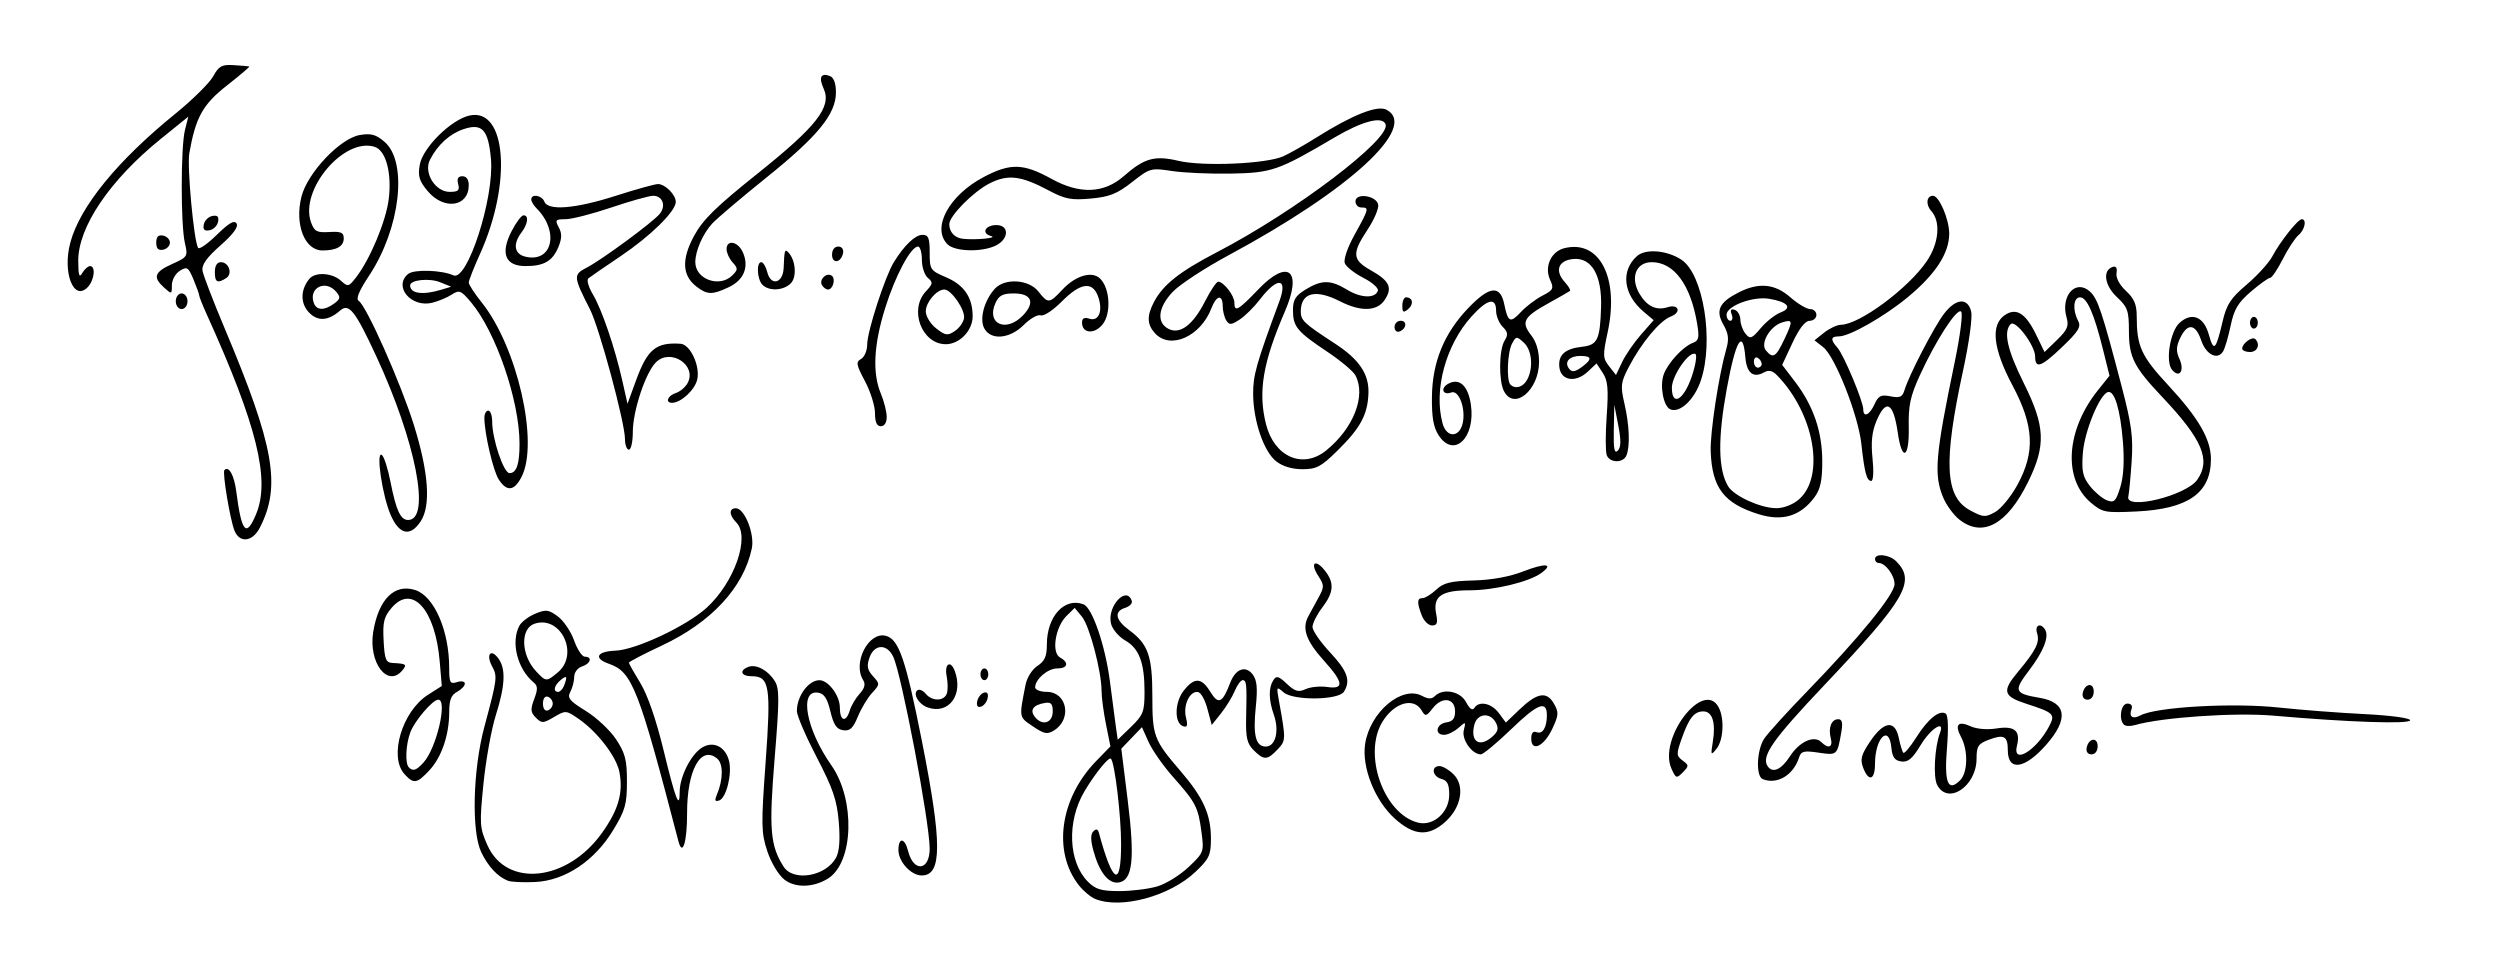 <?xml version="1.0" encoding="UTF-8" standalone="no"?>
<!-- Created with Inkscape (http://www.inkscape.org/) -->
<svg
   xmlns:svg="http://www.w3.org/2000/svg"
   xmlns="http://www.w3.org/2000/svg"
   version="1.0"
   width="640"
   height="248"
   id="svg2">
  <defs
     id="defs5" />
  <path
     d="M 280.388,230.138 C 279.227,229.668 277.34,228.094 276.195,226.638 C 269.431,218.04 271.323,204.396 280.603,194.847 L 284.268,191.077 L 283.134,185.43 C 282.51,182.325 282,178.485 282,176.898 C 282,171.901 278.926,160.246 276.985,157.884 L 275.122,155.618 L 273.029,157.677 C 270.161,160.5 269.125,167.048 271.349,168.293 C 273.74,169.631 273.374,171.118 270.655,171.118 C 268.236,171.118 265,173.881 265,175.946 C 265,176.591 266.334,177.118 267.965,177.118 C 273.169,177.118 274.5,184.075 269.851,186.979 C 268.111,188.065 267.32,187.914 264.397,185.934 C 260.81,183.505 260.87,183.84 262.532,175.334 C 262.897,173.465 264.213,171.369 265.587,170.469 C 267.461,169.241 268,168.009 268,164.953 C 268,157.782 272.522,152.846 277.383,154.711 C 279.646,155.58 282.993,165.399 284.159,174.594 C 284.719,179.007 285.394,184.138 285.658,185.996 L 286.139,189.375 L 289.569,186.05 C 292.68,183.035 293,182.198 293,177.071 C 293,169.632 291.619,165.988 288.021,163.935 C 286.399,163.009 284.781,161.093 284.426,159.677 C 283.328,155.304 288.381,149.761 289.743,153.845 C 289.945,154.452 289.185,155.241 288.055,155.6 C 285.12,156.532 285.514,158.7 289.097,161.338 C 293.929,164.894 295,167.942 295,178.134 C 295,188.446 295.363,189.42 302.161,197.329 C 308.062,204.195 310,208.499 310,214.74 C 310,218.897 309.553,219.852 306.055,223.18 C 299.487,229.428 287.005,232.811 280.388,230.138 z M 296.315,226.905 C 298.542,226.238 302.141,224.001 304.314,221.934 C 308.191,218.245 308.252,218.078 307.575,212.973 C 306.733,206.625 306.131,205.458 300.328,198.924 C 297.806,196.084 294.976,192.05 294.04,189.958 L 292.338,186.156 L 289.696,188.913 L 287.055,191.669 L 288.699,204.913 C 290.573,220.009 289.969,225.408 286.347,225.925 C 283.772,226.292 281.399,223.279 279.902,217.74 C 279.177,215.056 279.174,213.543 279.894,212.823 C 280.614,212.103 281.052,212.219 281.318,213.2 C 284.882,226.366 287,227.422 287,216.033 C 287,208.81 285.394,195.337 284.4,194.226 C 283.878,193.642 280.284,198.076 277.599,202.618 C 273.066,210.287 273.482,220.69 278.524,225.733 C 280.478,227.686 281.937,228.118 286.589,228.118 C 289.712,228.118 294.089,227.572 296.315,226.905 z M 269.5,182.104 C 269.5,180.173 269.053,179.692 267.5,179.951 C 264.447,180.46 263.515,181.828 265,183.618 C 266.913,185.923 269.5,185.052 269.5,182.104 z M 200.799,225.174 C 199.297,223.993 197.409,220.855 196.435,217.921 C 194.865,213.195 194.827,211.228 195.999,195.13 C 197.413,175.71 196.996,173.118 192.465,173.118 C 189.706,173.118 189.159,171.654 191.572,170.728 C 193.598,169.951 196.627,171.588 198.374,174.403 C 199.542,176.284 199.532,179.256 198.31,194.118 C 196.818,212.262 197.167,216.476 200.609,221.868 C 203.113,225.788 211.471,224.343 214.038,219.546 C 214.882,217.97 215.108,214.958 214.725,210.406 C 214.256,204.831 213.247,201.873 209.077,193.859 C 206.285,188.491 204,183.174 204,182.043 C 204,178.211 206.939,174.167 209.75,174.133 C 212.026,174.105 215,178.062 215,181.118 C 215,184.639 216.567,185.101 217.548,181.868 C 217.923,180.63 219.057,178.711 220.069,177.602 C 221.354,176.194 221.625,175.139 220.969,174.102 C 218.197,169.718 222.353,161.613 226.78,162.77 C 230.109,163.641 231.845,168.71 236.012,189.735 C 241.208,215.949 241.197,224.118 235.965,224.118 C 233.224,224.118 230,220.605 230,217.618 C 230,214.274 231.611,214.431 232.471,217.858 C 233.86,223.39 238.002,222.943 237.997,217.261 C 237.991,210.473 230.798,172.599 228.664,168.118 C 227.054,164.738 223.816,164.855 222.592,168.337 C 221.833,170.495 222.017,171.479 223.482,173.098 C 225.281,175.086 225.276,175.196 223.26,177.378 C 222.123,178.61 220.483,181.338 219.617,183.44 C 218.376,186.452 217.577,187.194 215.851,186.94 C 214.172,186.693 213.407,185.565 212.58,182.118 C 211.764,178.716 210.98,177.544 209.372,177.314 C 204.506,176.62 206.384,186.729 212.829,195.918 C 219.014,204.737 218.541,220.801 211.976,224.901 C 208.228,227.241 203.572,227.355 200.799,225.174 z M 130,225.462 C 127.355,224.395 124.952,221.817 123.203,218.17 C 120.662,212.87 121.047,197.096 123.985,186.118 C 127.321,173.653 127.379,173.195 125.962,170.547 C 124.345,167.526 125.653,165.922 127.582,168.56 C 129.532,171.227 129.34,175.457 126.923,183.118 C 125.795,186.693 124.375,194.568 123.768,200.618 C 122.729,210.97 122.789,211.898 124.778,216.372 C 129.653,227.339 145.178,225.698 154.074,213.274 C 158.312,207.357 159.574,202.99 158.579,197.687 C 157.839,193.744 153.015,187.426 148.182,184.07 C 144.933,181.814 144.802,181.804 141.833,183.557 C 139.04,185.207 138.675,185.221 137.183,183.729 C 135.822,182.369 135.754,181.607 136.755,178.955 C 137.709,176.427 137.682,175.582 136.62,174.708 C 132.454,171.284 130.716,164.386 132.962,160.189 C 133.491,159.201 135.319,157.814 137.025,157.107 C 139.766,155.972 140.441,156.054 142.814,157.811 C 144.291,158.904 146.161,161.671 146.969,163.958 C 147.777,166.246 149.015,168.118 149.719,168.118 C 151.732,168.118 151.215,169.915 149,170.618 C 147.879,170.973 147,172.131 147,173.251 C 147,174.35 146.554,176.083 146.008,177.103 C 145.166,178.677 145.764,179.416 149.974,182.007 C 152.701,183.684 156.184,186.952 157.716,189.268 C 160.057,192.81 160.5,194.532 160.498,200.091 C 160.496,205.877 160.059,207.424 156.998,212.477 C 152.197,220.404 144.677,225.418 137.026,225.795 C 133.987,225.944 130.825,225.794 130,225.462 z M 141.5,180.118 C 141.5,179.384 140.938,178.597 140.25,178.368 C 139.506,178.12 139,178.829 139,180.118 C 139,181.407 139.506,182.116 140.25,181.868 C 140.938,181.638 141.5,180.851 141.5,180.118 z M 144.393,175.536 C 145.332,173.09 145.128,172.766 143.5,174.118 C 141.838,175.497 141.51,177.118 142.893,177.118 C 143.384,177.118 144.059,176.406 144.393,175.536 z M 142.809,172.126 C 148.336,167.519 143.617,157.518 136.919,159.643 C 133.138,160.843 133.322,167.661 137.248,171.868 C 139.766,174.565 139.878,174.57 142.809,172.126 z M 173.684,215.382 C 163.421,176.018 161.851,172.008 155.896,169.932 C 151.862,168.525 152.742,166.753 157.566,166.569 C 162.755,166.371 175.682,160.303 180.836,155.646 C 187.991,149.183 192.123,137.383 188.5,133.761 C 186.621,131.881 186.566,130.118 188.386,130.118 C 190.622,130.118 193.24,136.731 192.462,140.415 C 190.348,150.424 182.086,159.333 169.402,165.276 C 164.781,167.442 161,169.41 161,169.651 C 161,169.891 162.316,172.232 163.924,174.853 C 165.763,177.849 167.961,184.196 169.847,191.957 C 172.948,204.721 174,207.438 174,202.685 C 174,198.925 176.804,193.292 179.582,191.472 C 182.499,189.561 185.697,191.063 186.631,194.784 C 187.471,198.13 185.919,204.328 184.091,204.928 C 183.043,205.272 182.89,204.906 183.493,203.504 C 185.154,199.645 185.201,195.529 183.599,194.2 C 179.415,190.727 175.871,197.146 175.895,208.154 C 175.911,215.533 174.73,219.394 173.684,215.382 z M 357.046,209.54 C 351.958,204.943 348.576,196.434 349.469,190.476 C 350.695,182.303 358.887,175.381 364.058,178.149 C 365.618,178.983 366.517,179 367.307,178.21 C 369.429,176.089 373.845,176.943 375.321,179.76 C 376.206,181.45 376.96,181.991 377.412,181.26 C 378.603,179.333 381.81,179.988 383.703,182.545 L 385.5,184.972 L 389,181.625 C 393.51,177.312 395.957,176.896 397.806,180.128 C 399.083,182.362 399.035,183.076 397.369,186.615 C 395.25,191.114 392,192.609 392,189.084 C 392,187.613 392.461,187.081 393.417,187.448 C 394.915,188.022 396,186.193 396,183.095 C 396,179.228 393.655,180.123 387.031,186.518 C 383.271,190.148 379.701,193.118 379.097,193.118 C 376.829,193.118 374.137,189.31 374.731,186.942 C 375.295,184.695 375.248,184.676 373.328,186.368 C 372.236,187.33 370.59,188.118 369.671,188.118 C 367.152,188.118 367.664,185.304 370.25,184.937 C 371.894,184.704 372.5,183.948 372.5,182.131 C 372.5,178.705 369.219,178.203 366.821,181.262 C 365.117,183.437 364.896,183.484 363.938,181.868 C 361.901,178.431 356.951,179.842 353.937,184.72 C 348.801,193.03 354.212,208.41 363.043,210.6 C 366.95,211.569 371,207.93 371,203.451 C 371,200.771 370.522,199.805 369,199.407 C 366.682,198.801 366.274,196.118 368.5,196.118 C 369.325,196.118 370.951,197.068 372.113,198.23 C 375.063,201.181 374.115,206.675 370.019,210.368 C 365.729,214.235 361.977,213.995 357.046,209.54 z M 382.139,188.492 C 383.506,187.255 383.696,186.417 382.933,184.992 C 381.474,182.266 378.166,182.608 377.425,185.561 C 376.324,189.946 378.818,191.497 382.139,188.492 z M 495.925,200.977 C 494.843,198.956 495.259,191.212 496.643,187.605 C 497.969,184.15 494.277,186.463 491.727,190.685 C 489.583,194.235 488.47,195.182 486.734,194.935 C 485.027,194.693 484.426,193.851 484.187,191.368 C 483.604,185.33 480,188.932 480,195.552 C 480,199.718 478.378,200.242 476.967,196.531 C 476.152,194.386 476.461,193.234 478.78,189.781 C 482.279,184.571 485.135,184.234 486.093,188.918 C 486.464,190.734 486.991,192.442 487.263,192.714 C 487.536,192.987 489.014,191.224 490.549,188.798 C 493.553,184.05 496.475,181.675 498.086,182.671 C 498.717,183.061 498.841,186.366 498.419,191.567 C 497.698,200.444 498.693,202.853 501.796,199.75 C 503.76,197.786 503.88,192.131 502.032,188.677 C 500.312,185.463 501.247,184.454 504.55,185.958 C 506.055,186.644 508.775,186.857 511.156,186.477 C 515.721,185.747 517.299,187.078 516.35,190.859 C 515.079,195.922 521.302,192.181 524.591,185.906 C 526.197,182.842 525.794,182.442 518.83,180.198 C 512.825,178.263 512.454,176.96 516.521,172.093 C 521.238,166.447 522.236,164.435 521.488,162.08 C 520.838,160.031 522.401,159.339 523.535,161.174 C 524.646,162.972 523.157,166.759 519.406,171.673 C 515.419,176.896 515.679,177.55 522.172,178.647 C 529.045,179.808 529.637,184.045 523.848,190.638 C 518.343,196.907 514,197.539 514,192.07 C 514,188.44 513.033,187.902 509.147,189.368 C 506.41,190.401 506,191.032 506,194.202 C 506,201.273 498.708,206.177 495.925,200.977 z M 103.537,198.158 C 99.496,193.693 102.952,182.074 109.574,177.861 L 113.101,175.618 L 112.561,169.285 C 111.431,156.037 105.541,149.462 100.282,155.576 C 98.282,157.901 97.954,159.23 98.203,163.978 C 98.458,168.811 98.786,169.632 100.5,169.72 C 104.019,169.899 104.269,170.089 103,171.618 C 99.224,176.168 94.254,169.582 95.547,161.741 C 96.929,153.355 101.022,149.31 106.347,151.067 C 111.157,152.655 114.982,161.443 114.994,170.935 C 114.999,174.796 115.211,175.185 117,174.618 C 118.118,174.263 119,174.438 119,175.015 C 119,175.583 118.1,176.529 117,177.118 C 115.499,177.921 115,179.211 115,182.287 C 115,188.14 113.054,193.848 109.912,197.211 C 106.707,200.643 105.895,200.764 103.537,198.158 z M 108.44,195.184 C 111.75,191.527 114.644,179.118 112.187,179.118 C 110.78,179.118 106.173,184.495 105.064,187.433 C 103.869,190.595 103.656,195.44 104.667,196.451 C 105.739,197.523 106.578,197.241 108.44,195.184 z M 451.25,199.455 C 449.455,198.731 449.709,192.002 451.64,189.09 C 452.542,187.73 457.43,182.343 462.502,177.118 C 475.999,163.212 485,152.178 485,149.536 C 485,147.244 482.651,144.118 480.929,144.118 C 480.418,144.118 480,143.668 480,143.118 C 480,141.557 483.683,141.944 485.427,143.688 C 490.536,148.797 487.878,153.377 467.021,175.401 C 453.879,189.278 450.893,193.517 452.465,196.061 C 453.709,198.075 455.992,197.101 458.241,193.598 C 460.654,189.838 464.426,188.144 466.273,189.991 C 468.069,191.787 469.281,191.3 468.685,189.021 C 467.981,186.329 468.837,184.118 470.582,184.118 C 471.574,184.118 471.796,185.011 471.388,187.368 C 470.351,193.372 470.327,193.394 465.571,192.681 C 461.808,192.116 461.079,192.293 460.571,193.893 C 459.125,198.449 454.942,200.945 451.25,199.455 z M 427.911,196.821 C 424.391,189.095 436.083,173.799 439.965,181.052 C 441.496,183.913 441.221,189.461 439.438,191.677 C 437.971,193.499 437.914,193.386 438.492,189.824 C 439.275,184.997 438.364,182.118 436.055,182.118 C 433.712,182.118 432.378,183.795 430.509,189.091 C 429.107,193.066 429.125,193.49 430.746,194.693 C 432.396,195.918 432.399,196.098 430.802,197.718 C 429.198,199.347 429.039,199.298 427.911,196.821 z M 320.933,192.051 C 319.25,190.367 318.894,188.84 319.012,183.801 C 319.215,175.161 319.119,174.118 318.121,174.118 C 317.638,174.118 316.728,175.361 316.099,176.88 C 315.469,178.399 313.886,180.982 312.58,182.619 L 310.206,185.597 L 309.065,181.357 C 308.399,178.886 307.328,177.118 306.497,177.118 C 304.404,177.118 302.852,180.68 303.617,183.728 C 304.121,185.737 303.946,186.268 302.891,185.921 C 300.59,185.164 300.668,179.809 303.024,176.814 C 305.773,173.319 307.597,173.407 309.87,177.144 C 311.895,180.475 312.96,179.983 314.927,174.809 C 316.303,171.191 318.886,170.252 320.716,172.705 C 321.78,174.132 321.978,176.199 321.495,180.839 C 320.726,188.224 321.445,191.118 324.048,191.118 C 326.542,191.118 327.549,187.132 326.104,182.986 C 324.765,179.144 324.716,176.115 325.963,174.144 C 326.749,172.901 327.293,173.044 329.437,175.059 C 331.524,177.02 332.385,177.263 334.24,176.419 C 335.483,175.853 337.962,175.604 339.75,175.867 C 344.176,176.517 343.962,174.716 338.953,169.161 C 334.359,164.068 333.239,160.909 334.922,157.794 C 335.569,156.597 336.787,154.356 337.629,152.814 C 339.017,150.274 339.005,149.774 337.5,147.478 C 335.324,144.156 336.617,142.933 339.086,145.978 C 341.648,149.139 341.497,151.599 338.5,155.529 C 337.125,157.331 336,159.571 336,160.505 C 336,161.439 338.025,164.368 340.5,167.014 C 344.961,171.783 345.831,174.256 344.042,177.084 C 342.659,179.271 331.096,179.395 328.614,177.249 C 326.804,175.684 326.754,175.759 327.36,179.118 C 329.228,189.457 329.226,189.556 327.045,191.868 C 324.425,194.644 323.553,194.671 320.933,192.051 z M 534.177,191.451 C 534.663,188.942 537,188.597 537,191.034 C 537,192.263 536.354,193.118 535.427,193.118 C 534.495,193.118 533.985,192.437 534.177,191.451 z M 543.725,185.509 C 542.308,184.092 542.959,180.118 544.607,180.118 C 545.575,180.118 546,180.675 545.676,181.52 C 544.921,183.487 545.955,184.212 547.973,183.132 C 552.023,180.964 571.683,179.861 583.5,181.139 C 589,181.733 598.788,182.484 605.25,182.806 C 611.938,183.14 617,183.818 617,184.382 C 617,185.424 601.306,184.898 582,183.208 C 572.206,182.351 553.259,183.647 546.475,185.639 C 545.361,185.966 544.123,185.907 543.725,185.509 z M 237.389,181.07 C 235.093,180.216 233.577,177.497 234.93,176.661 C 235.394,176.374 236.329,176.81 237.009,177.629 C 238.608,179.555 241.623,179.542 242.366,177.607 C 242.685,176.776 242.677,174.751 242.348,173.107 C 241.721,169.971 243.31,168.878 244.393,171.699 C 246.751,177.844 242.828,183.092 237.389,181.07 z M 250.155,179.566 C 250.345,178.585 251.105,177.582 251.845,177.335 C 252.706,177.049 253.066,177.53 252.845,178.67 C 252.655,179.65 251.895,180.654 251.155,180.9 C 250.294,181.187 249.934,180.706 250.155,179.566 z M 533.177,177.451 C 533.663,174.942 536,174.597 536,177.034 C 536,178.263 535.354,179.118 534.427,179.118 C 533.495,179.118 532.985,178.437 533.177,177.451 z M 251,172.618 C 251,171.793 251.45,171.118 252,171.118 C 252.55,171.118 253,171.793 253,172.618 C 253,173.443 252.55,174.118 252,174.118 C 251.45,174.118 251,173.443 251,172.618 z M 363.975,157.553 C 362.694,154.183 362.745,153.118 364.186,153.118 C 364.838,153.118 366.407,152.144 367.674,150.954 C 369.546,149.195 371.335,148.755 377.239,148.599 C 381.86,148.477 386.478,147.637 389.94,146.286 C 395.6,144.079 397.881,144.269 394.592,146.674 C 391.44,148.979 382.572,151.118 376.168,151.118 C 368.969,151.118 366.763,152.683 367.658,157.156 C 368.123,159.481 367.895,160.118 366.6,160.118 C 365.693,160.118 364.512,158.963 363.975,157.553 z M 60.038,135.868 C 58.909,133.102 56.878,120.906 57.451,120.333 C 58.595,119.189 59.949,121.66 60.497,125.891 C 61.85,136.337 63.031,137.682 65.551,131.65 C 69.238,122.825 65.8,108.905 52.9,80.423 C 51.855,78.115 51,75.963 51,75.64 C 51,75.318 50.342,73.478 49.538,71.554 C 48.209,68.373 47.889,68.17 46.038,69.326 C 44.901,70.036 44,71.667 44,73.013 C 44,75.364 43.948,75.38 42,73.618 C 39.065,70.962 39.521,69.638 44.076,67.583 C 48.046,65.793 48.131,65.652 47.326,62.181 C 46.241,57.501 46.263,37.551 47.358,33.237 L 48.216,29.857 L 41.197,35.528 C 28.105,46.106 19.975,58.131 20.03,66.834 C 20.054,70.57 20.284,71.235 21.08,69.868 C 21.641,68.905 22.527,68.118 23.05,68.118 C 24.585,68.118 24.139,71.836 22.394,73.581 C 18.801,77.174 15.954,69.716 18.007,62.09 C 20.492,52.865 30.001,41.197 44.881,29.118 C 49.285,25.543 53.65,21.23 54.582,19.533 C 56.042,16.876 56.777,16.481 59.888,16.679 C 61.875,16.806 63.649,16.956 63.832,17.013 C 64.014,17.071 61.442,19.255 58.115,21.868 C 51.908,26.742 50.079,30.032 48.465,39.224 C 47.86,42.668 49.625,61.698 50.713,63.461 C 50.999,63.925 53.154,62.421 55.5,60.118 C 58.613,57.063 59.981,56.277 60.559,57.213 C 61.088,58.069 59.712,59.942 56.426,62.837 C 52.938,65.91 51.597,67.789 51.834,69.27 C 52.017,70.421 54.569,77.066 57.504,84.037 C 70.222,114.247 72.019,124.446 66.5,135.117 C 64.636,138.722 61.359,139.102 60.038,135.868 z M 100.029,131.868 C 97.884,126.964 96.175,115.49 97.732,116.452 C 98.281,116.791 99.286,119.892 99.964,123.343 C 101.406,130.674 102.534,133.118 104.476,133.118 C 110.378,133.118 106.474,113.061 96.306,91.148 C 90.922,79.545 89.328,77.53 87.088,79.491 C 83.995,82.199 81.287,82.343 79.03,79.92 C 76.853,77.583 76.923,74.12 79.203,71.373 C 80.696,69.574 85.02,69.825 87.248,71.842 C 89.064,73.485 89.244,73.45 91.09,71.092 C 94.709,66.467 98.823,56.637 99.518,50.95 C 100.335,44.259 98.782,38.501 95.916,37.591 C 88.043,35.092 76.631,48.636 79.627,56.921 C 80.471,59.255 81.099,59.588 84.301,59.398 C 87.321,59.218 88,59.519 88,61.041 C 88,63.067 86.135,64.118 82.541,64.118 C 77.986,64.118 75.385,57.447 77.172,50.35 C 78.705,44.259 87.057,35.428 92.098,34.567 C 94.991,34.073 96.235,34.416 98.446,36.317 C 104.457,41.488 102.483,58.524 94.474,70.59 C 91.938,74.411 91.056,76.535 91.812,77.002 C 93.789,78.223 102.679,98.236 105.996,108.932 C 109.745,121.017 110.332,129.436 107.707,133.442 C 105.054,137.491 102.236,136.913 100.029,131.868 z M 85.521,77.726 C 87.138,76.543 87.224,76.092 86.09,74.726 C 83.356,71.431 78.859,73.702 80.362,77.618 C 81.081,79.494 83.047,79.535 85.521,77.726 z M 501.61,133.025 C 500.147,131.874 498.286,129.344 497.475,127.403 C 495.013,121.511 495.423,116.668 500.42,92.624 C 501.811,85.933 502.533,80.251 502.053,79.771 C 501.012,78.73 495.54,87.177 491.464,96.118 C 489.024,101.468 488.525,103.82 488.641,109.415 C 488.805,117.321 486.906,118.284 485.841,110.835 C 484.714,102.959 482.811,101.933 480.332,107.865 C 479.215,110.539 478.939,113.258 479.368,117.365 C 479.709,120.624 479.572,123.118 479.052,123.118 C 477.876,123.118 477.321,121.046 476.504,113.618 C 475.693,106.238 469.775,91.242 466.738,88.868 L 464.5,87.118 L 467,85.14 C 468.375,84.052 470.305,83.152 471.29,83.14 C 476.026,83.081 488.548,73.804 493.25,66.871 C 496.381,62.255 496.875,56.742 494.402,54.009 C 492.918,52.37 493.174,50.118 494.843,50.118 C 496.42,50.118 499,56.141 499,59.822 C 499,64.836 495.465,70.243 488.347,76.118 C 482.333,81.082 473.472,86.117 470.75,86.117 C 468.633,86.118 468.536,86.939 470.405,89.039 C 472.001,90.831 477,102.772 477,104.79 C 477,107.002 478.605,106.281 479.872,103.499 C 480.876,101.296 481.527,100.973 483.977,101.463 C 486.378,101.943 487.006,101.657 487.562,99.831 C 488.726,96.006 495.065,83.76 497.637,80.368 C 500.656,76.387 503.706,76.098 504.612,79.707 C 504.987,81.204 504.113,87.608 502.54,94.886 C 497.465,118.362 497.898,127.153 504.3,130.618 C 507.698,132.457 508.217,132.495 510.748,131.09 C 512.261,130.249 514.84,127.099 516.477,124.09 C 521.04,115.702 520.708,109.016 515.215,98.701 C 510.24,89.357 509.541,83.253 513.155,80.722 C 516.122,78.644 518.545,80.128 521.241,85.677 L 523.401,90.122 L 526.602,87.019 C 529.261,84.442 529.674,83.466 529.04,81.258 C 527.454,75.727 531.387,71.348 535.002,74.62 C 537.026,76.452 538.113,79.693 543.132,98.871 C 545.688,108.639 546.121,111.881 545.701,118.118 C 545.424,122.243 545.04,126.293 544.848,127.118 C 544.013,130.715 559.635,126.905 562.502,122.812 C 566.044,117.755 563.814,112.492 553.523,101.618 C 546.283,93.967 545.008,91.445 545.004,84.769 C 545,79.531 544.679,78.62 541.927,76.049 C 538.754,73.086 538.203,69.202 540.832,68.335 C 541.705,68.047 542.049,68.588 541.832,69.908 C 541.631,71.122 542.59,72.931 544.25,74.471 C 546.349,76.418 547,77.951 547,80.945 C 547,88.667 548.13,91.139 555.088,98.643 C 562.822,106.985 566,112.485 566,117.531 C 566,126.201 560.174,130.302 546.961,130.934 C 538.893,131.32 538.246,131.196 535.277,128.697 C 528.087,122.648 528.863,110.147 537.065,99.902 L 540.039,96.186 L 538.349,89.402 C 536.052,80.182 534.258,76.118 532.487,76.118 C 530.781,76.118 530.518,79.348 531.998,82.114 C 532.828,83.665 532.117,84.818 527.769,88.966 C 522.534,93.96 521,94.486 521,91.291 C 521,88.46 515.959,81.759 514.744,82.974 C 512.811,84.906 513.841,89.547 518.104,98.118 C 523.59,109.147 523.798,114.022 519.182,123.399 C 513.826,134.279 507.564,137.709 501.61,133.025 z M 543.469,113.118 C 542.799,104.798 541.307,99.869 539.613,100.375 C 537.473,101.014 533.601,110.491 533.202,116.063 C 532.872,120.673 533.185,122.099 535.04,124.451 C 536.27,126.009 538.227,127.644 539.388,128.084 C 541.233,128.783 541.663,128.361 542.786,124.751 C 543.632,122.035 543.866,118.047 543.469,113.118 z M 450.224,131.639 C 441.319,128.878 438.275,124.889 437.936,115.537 C 437.762,110.759 440.017,95.974 441.931,89.341 C 442.663,86.801 442.496,85.398 441.188,83.11 C 439.123,79.496 440.11,77.404 445.075,74.869 C 450.239,72.233 454.365,72.621 458.347,76.118 C 460.226,77.768 462.492,79.118 463.382,79.118 C 464.272,79.118 465,79.793 465,80.618 C 465,81.443 464.212,82.123 463.25,82.13 C 462.107,82.138 460.588,84.096 458.87,87.778 L 456.239,93.414 L 459.513,97.702 C 464.234,103.887 466.5,110.509 466.5,118.118 C 466.5,123.055 466.019,125.264 464.5,127.306 C 460.907,132.135 456.317,133.529 450.224,131.639 z M 460.497,127.868 C 467.324,121.98 464.476,105.828 454.885,96.036 C 453.729,94.856 452.787,94.657 451.574,95.336 C 448.845,96.864 447.15,95.498 446.814,91.501 C 446.179,83.955 444.347,87.035 442.063,99.489 C 439.731,112.205 439.829,120.133 442.373,124.452 C 443.846,126.953 450.646,130.068 454.694,130.096 C 456.592,130.109 458.947,129.205 460.497,127.868 z M 451,93.177 C 451,92.659 450.55,91.958 450,91.618 C 449.45,91.278 449,91.701 449,92.559 C 449,93.416 449.45,94.118 450,94.118 C 450.55,94.118 451,93.694 451,93.177 z M 456.789,86.868 C 459.046,82.096 458.984,81.67 456.165,82.565 C 453.106,83.536 450.582,87.909 452.056,89.685 C 453.888,91.893 454.616,91.459 456.789,86.868 z M 455.824,79.994 C 458.959,78.803 457.66,77.261 452.866,76.483 C 448.708,75.809 442,78.33 442,80.567 C 442,81.42 442.436,82.118 442.969,82.118 C 443.501,82.118 443.655,81.381 443.309,80.481 C 442.877,79.355 443.121,78.993 444.091,79.319 C 444.866,79.58 445.515,80.714 445.532,81.841 C 445.55,82.967 446.155,84.599 446.876,85.468 C 448.044,86.876 448.468,86.715 450.755,83.997 C 452.167,82.319 454.448,80.517 455.824,79.994 z M 127.695,122.774 C 126.249,120.568 124,110.926 124,106.934 C 124,105.935 124.45,105.118 125,105.118 C 125.55,105.118 126,106.386 126,107.936 C 126,112.401 128.931,121.118 130.432,121.118 C 132.234,121.118 133,118.875 133,113.601 C 133,102.56 126.93,84.89 120.539,77.331 C 118,74.328 117.577,74.163 115.63,75.423 C 114.459,76.181 112.215,77.118 110.644,77.505 C 105.24,78.837 100.63,73.33 104.476,70.137 C 105.969,68.898 113.027,69.115 116.093,70.494 C 119.643,72.092 126.564,50.624 125.687,40.736 C 125.021,33.224 123.453,31.483 118.75,33.035 C 115.155,34.222 112.082,37.004 110.08,40.887 C 108.378,44.186 111.399,49.118 115.122,49.118 C 117.32,49.118 117.717,48.752 117.29,47.118 C 116.926,45.727 117.259,45.118 118.383,45.118 C 119.404,45.118 120,45.966 120,47.418 C 120,52.965 113.668,53.888 109.51,48.947 C 107.316,46.34 106.95,45.14 107.453,42.197 C 108.2,37.819 115.484,30.61 120.208,29.572 C 129.646,27.499 131.106,46.812 122.886,65.006 C 121.299,68.52 120,71.819 120,72.338 C 120,72.857 121.5,75.157 123.333,77.449 C 132.437,88.836 138.028,113.361 133.511,122.096 C 131.636,125.722 129.769,125.94 127.695,122.774 z M 113,74.158 L 115.5,73.398 L 112.681,72.256 C 109.904,71.132 105,71.644 105,73.059 C 105,75.169 108.221,75.611 113,74.158 z M 326.711,118.105 C 323.526,115.599 320.845,107.774 320.805,100.862 C 320.777,96.056 321.581,93.215 327.521,77.12 C 329.769,71.03 326.996,70.812 322.486,76.725 C 321.045,78.614 318.733,80.901 317.348,81.809 C 315.199,83.217 314.697,83.251 313.93,82.039 C 313.435,81.257 313.024,79.605 313.015,78.368 C 312.994,75.269 311.415,75.544 310.144,78.868 C 307.349,86.177 299.576,89.622 295.655,85.289 C 293.629,83.051 293.562,80.857 295.411,77.318 C 297.719,72.9 301.979,69.528 311.5,64.582 C 331.591,54.145 356.051,35.608 354.713,31.834 C 353.935,29.642 348.819,30.962 341.597,35.219 C 327.276,43.66 325.577,44.252 315.099,44.443 C 309.82,44.539 303.025,44.239 300,43.775 C 294.641,42.955 294.38,43.027 289.807,46.615 C 285.967,49.627 284.045,50.394 279.24,50.83 C 274.21,51.286 272.661,50.986 268.441,48.74 C 261.33,44.954 258.002,44.566 253.286,46.972 C 249.119,49.098 242.989,55.323 243.015,57.402 C 243.041,59.447 244.4,60.901 246.5,61.13 C 249.837,61.494 255.633,60.92 253.695,60.418 C 251.132,59.753 252.191,57.618 255.083,57.618 C 258.384,57.618 258.327,61.14 255,62.823 C 251.474,64.607 244.476,64.451 242.571,62.546 C 238.414,58.389 242.9,50.032 251.813,45.328 C 258.674,41.707 261.954,41.796 269.207,45.8 C 276.41,49.776 282.617,49.539 287.677,45.096 C 292.936,40.479 295.598,39.733 301.67,41.172 C 307.933,42.658 324.195,41.957 328.5,40.016 C 330.15,39.272 333.923,37.138 336.885,35.273 C 346.234,29.388 352.63,26.849 354.962,28.097 C 363.146,32.478 345.708,48.551 314.603,65.296 C 308.497,68.584 302.038,72.807 300.25,74.681 C 296.482,78.631 295.998,82.511 299.067,84.154 C 302.037,85.743 305.404,83.228 308.509,77.1 C 309.898,74.36 311.406,72.118 311.862,72.118 C 313.244,72.118 316,75.666 316,77.446 C 316,80.024 316.914,79.519 322.161,74.047 C 329.761,66.12 333.484,69.203 328.958,79.673 C 323.278,92.817 322.016,100.324 324.098,108.593 C 326.208,116.974 333.519,120.167 339.5,115.32 C 346.531,109.621 349.768,101.289 346.976,96.073 C 346.413,95.021 343.15,92.291 339.726,90.008 C 332.054,84.891 331,83.612 331,79.412 C 331,76.735 331.633,75.702 334.25,74.107 C 338.369,71.595 340.656,71.61 344.864,74.176 C 348.397,76.33 352.071,76.445 352.737,74.421 C 352.954,73.763 351.279,72.281 349.017,71.126 C 346.754,69.972 344.619,68.287 344.272,67.383 C 343.902,66.421 344.96,63.357 346.82,59.999 C 350.461,53.427 350.536,53.118 348.5,53.118 C 347.675,53.118 347,52.413 347,51.551 C 347,49.281 352.377,50.058 352.819,52.392 C 353.005,53.368 351.771,56.258 350.078,58.814 C 346.036,64.915 346.172,66.524 350.954,69.212 C 355.724,71.893 356.544,73.639 354.5,76.759 C 352.553,79.73 348.377,79.861 343,77.118 C 336.725,73.917 333,74.905 333,79.771 C 333,82.023 333.845,82.816 341.671,87.905 C 347.975,92.004 350.515,95.769 350.323,100.727 C 350.112,106.174 348.274,109.564 342.385,115.368 C 338.195,119.496 337.022,120.118 333.417,120.118 C 330.775,120.118 328.341,119.387 326.711,118.105 z M 411.327,116.526 C 410.991,115.651 410.986,111.106 411.316,106.427 C 411.8,99.578 411.605,97.444 410.316,95.478 L 408.716,93.036 L 406.456,95.159 C 403.376,98.053 399.599,97.466 399.199,94.032 C 398.832,90.871 400.622,89.252 405.016,88.771 C 408.96,88.339 409.613,86.974 409.875,78.618 C 410.13,70.469 407.451,65.849 402.735,66.306 C 398.912,66.676 397.949,69.299 400.573,72.198 C 401.534,73.261 402.136,74.283 401.911,74.471 C 401.685,74.659 399.143,76.117 396.263,77.711 C 390.027,81.162 389.343,82.467 391.997,85.841 C 393.284,87.477 394,89.9 394,92.618 C 394,99.839 387.698,105.158 385.035,100.183 C 383.636,97.569 383.723,89.534 385.176,87.208 C 386.122,85.692 386.025,85 384.676,83.65 C 383.754,82.729 383,80.882 383,79.546 C 383,76.013 380.755,76.539 376.706,81.022 C 370.119,88.313 366.987,99.864 369.293,108.368 C 370.317,112.145 373.626,112.096 374.462,108.291 C 375.278,104.577 373.453,99.73 371.518,100.472 C 369.369,101.297 368.67,99.402 370.703,98.264 C 373.57,96.659 375.812,98.681 376.539,103.527 C 377.813,112.023 372.215,117.43 368.313,111.472 C 366.972,109.424 366.519,106.87 366.573,101.66 C 366.667,92.682 369.673,85.328 375.906,78.831 C 381.335,73.171 384.076,72.898 385.097,77.918 C 386.033,82.52 386.64,82.799 389.353,79.871 C 390.658,78.463 393.125,76.587 394.836,75.703 C 397.666,74.239 397.844,73.87 396.813,71.606 C 395.301,68.289 397.066,64.39 400.466,63.537 C 409.493,61.271 414.572,71.128 411.559,85.065 C 410.282,90.974 410.313,91.7 411.927,93.752 L 413.689,95.992 L 415.273,92.672 C 416.144,90.845 418.316,87.689 420.099,85.658 L 423.341,81.965 L 420.765,79.791 C 415.57,75.408 414.836,69.386 419.034,65.587 C 421.228,63.601 426.691,64.03 430.432,66.481 C 436.077,70.18 438.829,87.394 435.389,97.489 C 433.746,102.311 430.106,105.756 427.65,104.814 C 425.836,104.117 424.822,98.715 425.95,95.75 C 427.066,92.813 430.89,88.694 433.338,87.791 C 434.892,87.218 435.066,86.459 434.468,82.865 C 432.807,72.889 428.545,67.118 422.84,67.118 C 418.806,67.118 417.273,71.078 419.709,75.203 C 421.615,78.428 424.003,79.569 426.916,78.644 C 429.771,77.738 430.511,79.973 427.708,81.038 C 424.9,82.106 420.192,87.769 416.964,93.962 C 414.913,97.896 414.808,98.776 415.85,103.288 C 417.114,108.765 417.332,114.088 416.393,116.536 C 415.606,118.588 412.115,118.581 411.327,116.526 z M 414.28,108.919 L 413.263,103.618 L 413.131,110.068 C 413.032,114.926 413.284,116.234 414.149,115.369 C 414.987,114.531 415.022,112.783 414.28,108.919 z M 433.089,96.385 C 434.066,93.508 434.487,90.919 434.024,90.633 C 432.502,89.692 428,96.144 428,99.268 C 428,104.171 431.026,102.457 433.089,96.385 z M 390.965,97.183 C 392.599,94.129 392.176,89.587 390.08,87.69 C 388.249,86.033 388.109,86.046 387.08,87.969 C 385.893,90.187 385.609,97.393 386.667,98.451 C 387.924,99.708 389.93,99.117 390.965,97.183 z M 405.25,93.726 C 407.652,91.902 407.444,91.118 404.559,91.118 C 401.925,91.118 400.506,92.509 401.5,94.118 C 402.308,95.425 403.123,95.34 405.25,93.726 z M 159.991,112.368 C 159.976,108.156 153.42,83.86 151.037,79.19 C 146.759,70.805 146.719,70.314 150.176,68.526 C 154.062,66.517 167.067,56.947 168.879,54.763 C 170.574,52.721 169.644,50.118 167.219,50.118 C 166.205,50.118 161.381,51.468 156.5,53.118 C 151.619,54.768 146.343,56.118 144.777,56.118 C 142.198,56.118 142.035,56.315 143.049,58.208 C 143.885,59.771 143.859,61.043 142.947,63.247 C 141.458,66.841 139.255,68.118 134.544,68.118 C 129.355,68.118 128.045,64.911 130.926,59.263 C 132.089,56.983 133.482,55.118 134.02,55.118 C 135.439,55.118 135.166,57.314 133.468,59.559 C 131.268,62.468 131.655,64.993 134.407,65.684 C 141.381,67.434 143.315,59.289 137.342,53.317 C 136.604,52.579 136,51.557 136,51.046 C 136,49.527 138.738,49.993 139.362,51.618 C 140.281,54.014 147.289,53.439 157.659,50.118 C 162.809,48.468 167.661,47.118 168.441,47.118 C 170.271,47.118 173,49.852 173,51.686 C 173,54.081 166.558,60.413 158.832,65.612 C 154.8,68.326 151.105,70.867 150.623,71.259 C 150.141,71.651 150.644,73.467 151.741,75.294 C 154.041,79.125 157.41,88.991 159.32,97.493 L 160.641,103.369 L 162.816,97.402 C 165.734,89.4 167.939,87.583 174.224,88.002 C 176.694,88.167 179.263,93.644 178.5,97.117 C 177.911,99.799 174.336,103.118 172.035,103.118 C 170.215,103.118 170.927,101.276 173.001,100.617 C 174.102,100.268 175.467,99.113 176.036,98.05 C 178.479,93.485 171.641,89.033 167.913,92.76 C 165.24,95.433 162,105.206 162,110.593 C 162,113.081 161.55,115.118 161,115.118 C 160.45,115.118 159.996,113.88 159.991,112.368 z M 224,105.767 C 224,103.924 222.846,100.245 221.436,97.592 C 219.186,93.361 219.063,92.662 220.436,91.894 C 221.296,91.412 222,89.742 222,88.182 C 222,84.879 226.573,70.765 228.826,67.118 C 231.517,62.759 234.29,60.118 236.174,60.118 C 237.674,60.118 238,60.929 238,64.653 C 238,69.042 238.139,69.248 242.28,71.024 C 246.827,72.972 249,76.191 249,80.976 C 249,84.623 245.641,88.118 242.135,88.118 C 235.964,88.118 232.629,79.27 237.033,74.582 C 238.841,72.658 238.896,72.277 237.533,71.145 C 236.69,70.445 236,68.353 236,66.495 C 236,64.638 235.556,63.118 235.014,63.118 C 233.165,63.118 229.172,70.603 226.584,78.919 C 223.66,88.313 223.303,95.514 225.5,100.772 C 226.325,102.746 227,105.432 227,106.74 C 227,108.187 226.413,109.118 225.5,109.118 C 224.465,109.118 224,108.079 224,105.767 z M 246.794,81.444 C 247.115,79.329 243.531,74.118 241.756,74.118 C 239.778,74.118 237,77.379 237,79.7 C 237,80.969 238.174,82.896 239.657,84.063 C 241.999,85.904 242.563,85.989 244.407,84.771 C 245.558,84.01 246.633,82.514 246.794,81.444 z M 556.043,94.669 C 554.304,92.574 555.538,84.846 557.962,82.652 C 561.09,79.821 564.168,81.04 565.449,85.618 C 566.729,90.191 567.245,89.71 568.977,82.329 C 570.013,77.915 571.037,76.345 575.176,72.829 C 577.902,70.513 580.847,67.271 581.718,65.624 C 583.715,61.854 588.259,56.118 589.25,56.118 C 590.594,56.118 590.04,58.84 588.422,60.182 C 587.554,60.903 585.747,63.658 584.405,66.305 C 583.064,68.952 581.605,71.118 581.163,71.118 C 580.721,71.118 578.509,72.702 576.247,74.639 C 572.929,77.478 571.922,79.171 571.04,83.389 C 570.439,86.265 569.567,89.224 569.104,89.966 C 567.659,92.276 564.735,90.791 563.499,87.118 C 562.071,82.873 560.002,82.627 558.155,86.481 C 557.081,88.721 557.034,89.897 557.939,91.883 C 559.316,94.906 557.93,96.943 556.043,94.669 z M 574,89.24 C 574,87.929 576.585,86.036 577.342,86.793 C 578.711,88.162 577.922,90.118 576,90.118 C 574.9,90.118 574,89.723 574,89.24 z M 251.962,84.047 C 250.688,81.667 251.956,76.929 254.667,73.933 C 257.207,71.127 263.373,71.505 265.821,74.618 C 268.302,77.771 268.607,77.749 271.947,74.175 C 275.37,70.51 279.593,69.282 281.661,71.35 C 284.176,73.865 284.502,80.277 282.256,83.05 C 280.144,85.658 277,85.378 277,82.582 C 277,81.46 277.573,81.165 278.919,81.592 C 281.367,82.369 282.444,79.416 281.05,75.75 C 279.603,71.944 276.533,72.421 271.817,77.184 C 269.585,79.439 267.183,81.018 266.428,80.728 C 265.679,80.441 263.736,81.536 262.11,83.162 C 258.494,86.778 253.65,87.2 251.962,84.047 z M 261.952,80.669 C 265.048,77.373 264.056,75.118 259.51,75.118 C 256.715,75.118 255.72,75.638 254.847,77.554 C 252.382,82.965 257.632,85.267 261.952,80.669 z M 357,83.701 C 357,82.83 357.712,82.118 358.583,82.118 C 360.349,82.118 360.042,84.27 358.188,84.888 C 357.534,85.106 357,84.572 357,83.701 z M 576,82.618 C 576,81.793 576.45,81.118 577,81.118 C 577.55,81.118 578,81.793 578,82.618 C 578,83.443 577.55,84.118 577,84.118 C 576.45,84.118 576,83.443 576,82.618 z M 359,78.24 C 359,77.073 359.423,76.118 359.941,76.118 C 361.673,76.118 361.994,77.878 360.489,79.127 C 359.25,80.155 359,80.006 359,78.24 z M 45,77.118 C 45,76.007 45.667,75.118 46.5,75.118 C 47.333,75.118 48,76.007 48,77.118 C 48,78.229 47.333,79.118 46.5,79.118 C 45.667,79.118 45,78.229 45,77.118 z M 178.27,73.345 C 174.631,70.526 174.441,66.381 177.677,60.393 C 179.922,56.237 183.26,52.963 193.985,44.393 C 209.1,32.314 212.97,27.342 210.86,22.709 C 209.535,19.802 210.14,18.574 212.457,19.463 C 213.452,19.845 214,21.333 214,23.656 C 214,29.192 209.37,34.868 196.257,45.409 C 189.791,50.606 183.517,55.93 182.317,57.238 C 179.909,59.862 178,64.229 178,67.111 C 178,71.514 184.233,73.742 187.476,70.499 C 188.939,69.036 188.945,68.715 187.547,67.17 C 186.696,66.23 186,64.708 186,63.789 C 186,61.261 188.893,61.788 190.148,64.544 C 191.832,68.24 190.48,71.662 186.61,73.499 C 182.332,75.528 181.057,75.505 178.27,73.345 z M 195.2,72.918 C 193.809,71.526 193.574,67.118 194.892,67.118 C 195.382,67.118 196.073,68.273 196.427,69.684 C 197.345,73.341 200.463,72.529 200.615,68.595 C 200.794,63.979 200.909,63.619 201.871,64.668 C 203.716,66.681 204.019,70.955 202.429,72.545 C 200.564,74.411 196.883,74.601 195.2,72.918 z M 210.446,73.031 C 209.588,71.642 211.49,69.684 212.869,70.537 C 214.018,71.247 213.282,74.118 211.952,74.118 C 211.493,74.118 210.816,73.628 210.446,73.031 z M 55,69.618 C 55,68.039 55.565,67.118 56.531,67.118 C 58.621,67.118 59.62,70.111 57.896,71.203 C 55.646,72.628 55,72.274 55,69.618 z M 213,65.201 C 213,63.973 213.646,63.118 214.573,63.118 C 215.505,63.118 216.015,63.798 215.823,64.785 C 215.337,67.294 213,67.638 213,65.201 z M 40,62.118 C 40,60.611 40.522,60.072 41.75,60.308 C 42.712,60.493 43.5,61.308 43.5,62.118 C 43.5,62.928 42.712,63.742 41.75,63.927 C 40.522,64.164 40,63.624 40,62.118 z M 52.171,57.47 C 52.364,56.464 53.346,55.482 54.352,55.288 C 55.673,55.034 56.084,55.444 55.829,56.765 C 55.636,57.771 54.654,58.753 53.648,58.947 C 52.327,59.201 51.916,58.791 52.171,57.47 z"
     id="path2384"
     style="fill:#000000" />
</svg>
